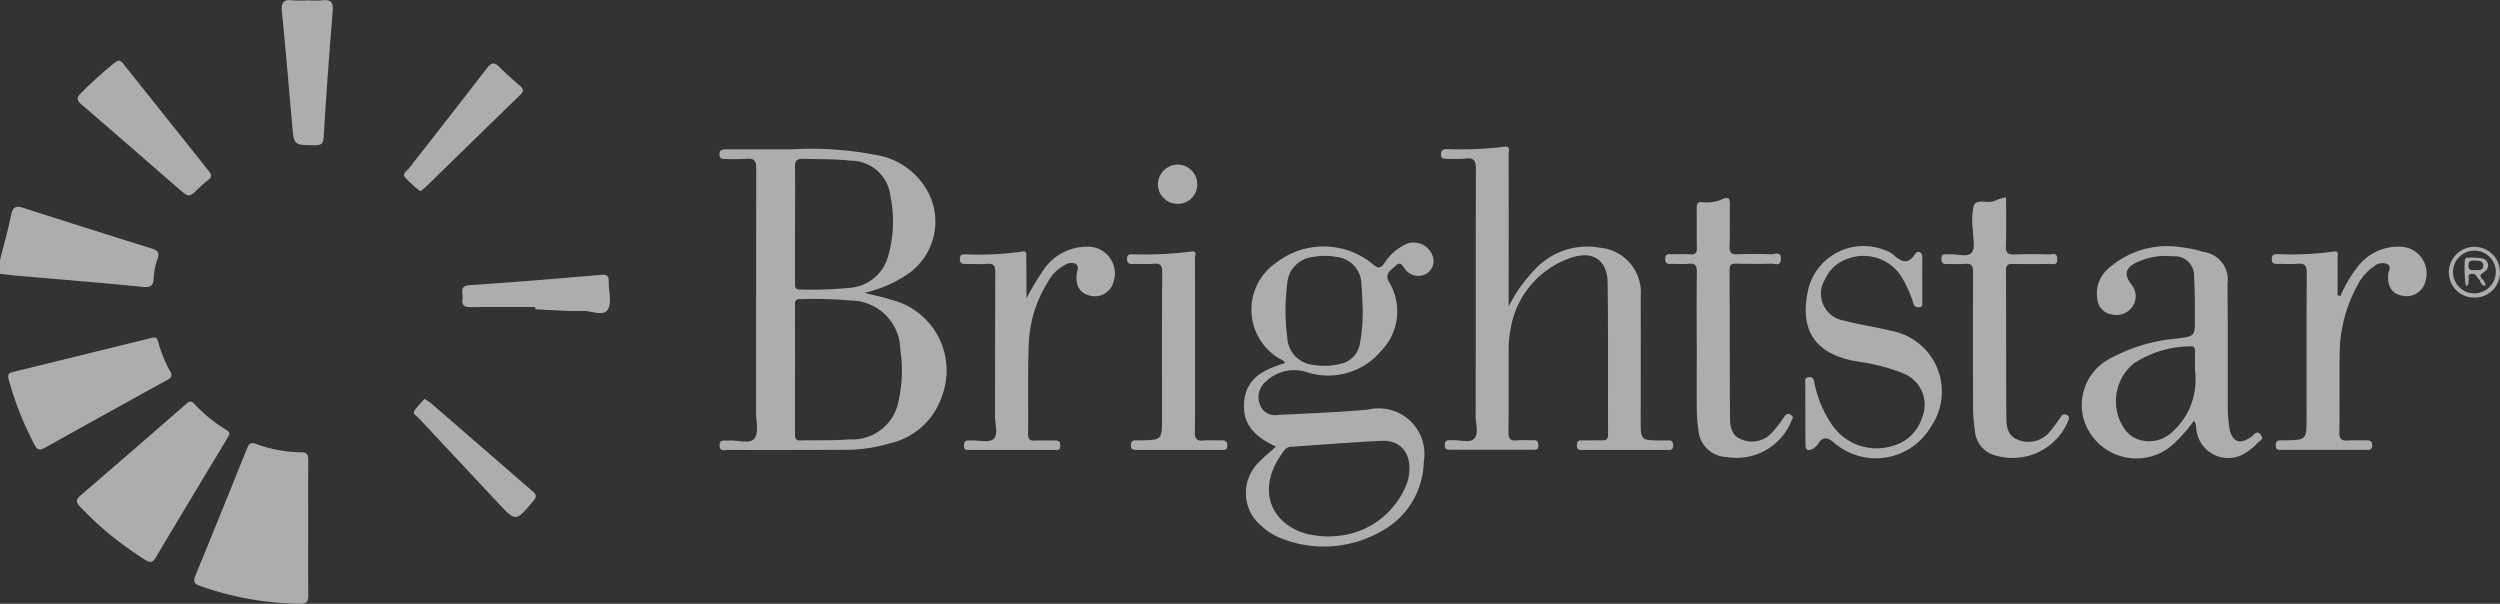 <svg xmlns="http://www.w3.org/2000/svg" width="121.39" height="29.319" viewBox="0 0 121.39 29.319">
  <rect x="0" y="0" width="121.39" height="29.319" fill="#333333" stroke="none"/>
  <g id="Grupo_20786" data-name="Grupo 20786" transform="translate(-1046 -2288.298)" opacity="0.6">
    <g id="Grupo_20785" data-name="Grupo 20785" transform="translate(1046 2288.298)">
      <path id="Trazado_17783" data-name="Trazado 17783" d="M113.716,440.431c.186-.742.391-1.48.548-2.228.081-.384.241-.425.583-.315q3.115,1,6.24,1.975c.28.087.39.189.279.5a3.162,3.162,0,0,0-.186.925c-.016.4-.166.474-.556.435-1.985-.2-3.974-.358-5.962-.532-.315-.028-.63-.064-.945-.1Z" transform="translate(-113.716 -427.794)" fill="#fff"/>
      <path id="Trazado_17784" data-name="Trazado 17784" d="M232.231,435.893c.5.127.9.206,1.283.333a3.538,3.538,0,0,1,2.478,4.7,3.468,3.468,0,0,1-2.579,2.29,7.339,7.339,0,0,1-2.016.3c-1.934.011-3.868.01-5.8.008-.167,0-.408.092-.395-.239.012-.287.22-.2.379-.219.016,0,.032,0,.047,0,.436-.035,1.033.2,1.266-.1.219-.274.077-.844.078-1.283,0-3.936,0-7.872.011-11.807,0-.4-.1-.529-.5-.488a9.8,9.8,0,0,1-1,.007c-.147,0-.284.009-.287-.21s.111-.259.3-.258c1.062,0,2.124,0,3.186,0a16.635,16.635,0,0,1,4.068.265,3.5,3.5,0,0,1,2.682,2.037,3.093,3.093,0,0,1-1.293,3.882A6.059,6.059,0,0,1,232.231,435.893Zm-3.368,3.727q0,1.539,0,3.078c0,.192-.034.377.273.366.79-.028,1.586.016,2.372-.055a2.279,2.279,0,0,0,2.389-1.894,6.717,6.717,0,0,0,.08-2.448,2.426,2.426,0,0,0-2.408-2.4,20.927,20.927,0,0,0-2.466-.066c-.287-.008-.239.18-.24.347Q228.863,438.081,228.864,439.62Zm0-7.058c0,.947,0,1.894,0,2.841,0,.182-.015.342.258.331a19.135,19.135,0,0,0,2.464-.088,2.085,2.085,0,0,0,1.8-1.535,6.071,6.071,0,0,0,.112-2.9,1.932,1.932,0,0,0-1.949-1.732c-.757-.089-1.517-.067-2.276-.092-.349-.011-.417.116-.411.432C228.876,430.731,228.864,431.647,228.864,432.562Z" transform="translate(-190.26 -421.676)" fill="#fff"/>
      <path id="Trazado_17785" data-name="Trazado 17785" d="M340.263,436.29a7.39,7.39,0,0,1,1.338-1.86,3.446,3.446,0,0,1,3.086-.988,2.179,2.179,0,0,1,1.985,2.365c.008,1.991,0,3.982,0,5.973,0,1.018,0,1.018,1,1.019.111,0,.222.008.333,0,.192-.015.241.078.243.254s-.08.209-.231.209q-2.116,0-4.231,0c-.17,0-.215-.072-.212-.228s.044-.238.214-.236c.333.005.666-.008,1,0,.222.008.306-.064.3-.3-.009-2.449.012-4.9-.021-7.348-.015-1.1-.7-1.576-1.762-1.225a4.395,4.395,0,0,0-2.95,3.475,4.8,4.8,0,0,0-.092,1.035c-.01,1.311.006,2.623-.012,3.934,0,.319.063.465.412.428.266-.029.539,0,.808-.008.2-.009.23.1.234.263,0,.18-.091.2-.238.2q-2.021,0-4.041,0c-.167,0-.271-.029-.266-.23s.095-.251.268-.234a.636.636,0,0,0,.095,0c.361-.02.829.151,1.055-.068.25-.242.08-.718.081-1.09.007-4,0-8,.013-11.993,0-.405-.079-.58-.515-.523a7.546,7.546,0,0,1-.9.008c-.151,0-.281,0-.281-.213s.11-.255.3-.255a17,17,0,0,0,2.751-.113c.354-.058.232.222.232.372q.01,3.389,0,6.779Z" transform="translate(-267.007 -421.414)" fill="#fff"/>
      <path id="Trazado_17786" data-name="Trazado 17786" d="M308,453.332c-1.167-.541-1.645-1.195-1.539-2.219.12-1.159,1.022-1.538,1.976-1.836-.011-.086-.087-.115-.154-.156a2.758,2.758,0,0,1-.25-4.733,3.75,3.75,0,0,1,4.687.1c.253.219.365.186.541-.058a2.516,2.516,0,0,1,.887-.84.972.972,0,0,1,1.436.422.724.724,0,0,1-.271.92.789.789,0,0,1-1.025-.193c-.124-.145-.221-.435-.462-.2-.2.2-.562.365-.353.77a2.751,2.751,0,0,1-.365,3.378,3.356,3.356,0,0,1-3.669,1.01,2,2,0,0,0-1.933.479.986.986,0,0,0-.282,1.128.779.779,0,0,0,.885.489c1.455-.072,2.913-.128,4.363-.257a2.218,2.218,0,0,1,2.705,2.539,3.916,3.916,0,0,1-2.058,3.366,5.605,5.605,0,0,1-4.722.4,3.012,3.012,0,0,1-1.058-.618,2.08,2.08,0,0,1-.2-3.1C307.4,453.842,307.7,453.608,308,453.332Zm2.527,4.372c.2-.016.39-.026.579-.046a3.98,3.98,0,0,0,3.274-2.6c.34-1.182-.188-2.057-1.252-2.006-1.44.069-2.878.185-4.317.284a.46.46,0,0,0-.382.148c-1.5,1.919-.643,3.655,1.119,4.1A5.8,5.8,0,0,0,310.53,457.7Zm1.684-11.047c-.017-.349-.018-.777-.061-1.2a1.34,1.34,0,0,0-1.19-1.331,3.162,3.162,0,0,0-1.181,0,1.39,1.39,0,0,0-1.232,1.3,10.2,10.2,0,0,0,0,2.6,1.406,1.406,0,0,0,1.3,1.344,3.2,3.2,0,0,0,1.318-.065,1.191,1.191,0,0,0,.894-.885A8.541,8.541,0,0,0,312.214,446.657Z" transform="translate(-246.045 -431.647)" fill="#fff"/>
      <path id="Trazado_17787" data-name="Trazado 17787" d="M441.678,452.472a7.455,7.455,0,0,1-.892,1.032,2.668,2.668,0,0,1-4.449-1.085A2.552,2.552,0,0,1,437.7,449.4a8.263,8.263,0,0,1,3.118-.92c.909-.11.915-.1.909-1,0-.663,0-1.328-.037-1.989a.944.944,0,0,0-1.022-1.007,3.369,3.369,0,0,0-1.8.309c-.521.271-.587.575-.234,1.051a.876.876,0,0,1,.079,1.058.946.946,0,0,1-1.041.4.818.818,0,0,1-.681-.753,1.593,1.593,0,0,1,.555-1.488,4.3,4.3,0,0,1,3.532-1.015,5.377,5.377,0,0,1,1.064.225,1.357,1.357,0,0,1,1.17,1.545c.017,1.927.011,3.854.012,5.781a6.874,6.874,0,0,0,.082,1.228c.124.68.506.827,1.074.416.134-.1.251-.344.453-.084.174.224-.081.294-.171.4a2.011,2.011,0,0,1-.43.369,1.555,1.555,0,0,1-2.526-.989C441.774,452.794,441.814,452.625,441.678,452.472Zm.056-2.416c0-.316,0-.631,0-.946,0-.164-.021-.274-.23-.255a5.09,5.09,0,0,0-2.767.849,2.378,2.378,0,0,0-.375,3.234,1.369,1.369,0,0,0,.7.465,1.635,1.635,0,0,0,1.614-.434A3.372,3.372,0,0,0,441.733,450.056Z" transform="translate(-335.153 -432.039)" fill="#fff"/>
      <path id="Trazado_17788" data-name="Trazado 17788" d="M149.341,478.594c0,1.073-.009,2.146.006,3.219,0,.307-.051.447-.41.44a15.164,15.164,0,0,1-4.832-.863c-.29-.1-.361-.213-.238-.511.846-2.054,1.676-4.115,2.507-6.176.081-.2.166-.312.416-.22a6.512,6.512,0,0,0,2.227.412c.29,0,.33.143.328.385C149.336,476.385,149.341,477.49,149.341,478.594Z" transform="translate(-134.377 -452.934)" fill="#fff"/>
      <path id="Trazado_17789" data-name="Trazado 17789" d="M133.042,469.6c-.047.083-.1.18-.155.274-1.138,1.893-2.281,3.782-3.408,5.681-.158.266-.272.3-.537.131a16.258,16.258,0,0,1-3.15-2.569c-.219-.23-.207-.356.03-.56q2.553-2.193,5.087-4.408c.141-.123.249-.227.426-.031a7.172,7.172,0,0,0,1.537,1.254C132.953,469.418,133.036,469.465,133.042,469.6Z" transform="translate(-121.901 -448.509)" fill="#fff"/>
      <path id="Trazado_17790" data-name="Trazado 17790" d="M393.4,452.076c0-.474-.005-.949,0-1.423,0-.123-.076-.3.149-.336s.251.1.292.275a5.473,5.473,0,0,0,.829,2,2.623,2.623,0,0,0,3.009,1.047,2.047,2.047,0,0,0,1.392-1.377,1.622,1.622,0,0,0-.908-2.126,8.6,8.6,0,0,0-2.1-.559c-.186-.039-.375-.064-.559-.11-1.727-.426-2.418-1.57-1.938-3.524a2.768,2.768,0,0,1,3.685-1.8,1.232,1.232,0,0,1,.38.189c.371.325.7.6,1.1,0,.111-.171.348-.135.346.178-.005.711,0,1.423,0,2.134,0,.114.049.262-.159.273a.238.238,0,0,1-.275-.19,5.433,5.433,0,0,0-.555-1.252,2.176,2.176,0,0,0-2.609-.919,1.848,1.848,0,0,0-1.13,1.019,1.32,1.32,0,0,0,.923,1.99c.579.157,1.175.253,1.763.378.17.036.341.07.509.117a3,3,0,0,1,1.952,4.661,3.1,3.1,0,0,1-4.68.794c-.343-.287-.552-.339-.807.044a.707.707,0,0,1-.237.23c-.2.106-.368.118-.365-.192C393.4,453.088,393.4,452.582,393.4,452.076Z" transform="translate(-305.739 -432)" fill="#fff"/>
      <path id="Trazado_17791" data-name="Trazado 17791" d="M469.027,446.406a5.966,5.966,0,0,1,.8-1.372,2.466,2.466,0,0,1,2.042-1.02,1.3,1.3,0,0,1,1.282,1.685.944.944,0,0,1-1.132.693c-.492-.093-.717-.445-.678-1.025.012-.173.184-.391-.047-.516a.623.623,0,0,0-.625.108,2.406,2.406,0,0,0-.832.953,7.031,7.031,0,0,0-.852,3.312c-.02,1.263.008,2.527-.013,3.79-.006.346.112.435.432.409.3-.024.6,0,.9-.007.173,0,.259.052.262.243,0,.212-.119.221-.275.221q-2.066,0-4.134,0c-.157,0-.279-.007-.274-.219,0-.182.071-.264.255-.244a1.2,1.2,0,0,0,.143,0c1.1-.016,1.1-.016,1.1-1.1,0-2.337-.009-4.675.009-7.012,0-.376-.1-.5-.472-.464-.314.031-.633,0-.95.008-.161,0-.269-.016-.277-.221-.009-.227.1-.254.289-.252a14.626,14.626,0,0,0,2.7-.127c.3-.053.2.173.206.3.009.611,0,1.223,0,1.834Z" transform="translate(-355.382 -432.035)" fill="#fff"/>
      <path id="Trazado_17792" data-name="Trazado 17792" d="M373.232,443.586c0-1.169-.009-2.337.007-3.506,0-.3-.062-.428-.386-.4-.3.028-.6,0-.9.008-.186.007-.244-.065-.248-.248-.005-.207.1-.228.263-.225.317.007.635-.013.95.007.249.016.329-.065.323-.317-.017-.631,0-1.264-.009-1.9,0-.225.021-.346.306-.313a1.8,1.8,0,0,0,.93-.145c.362-.161.38.008.374.3-.013.663.014,1.327-.012,1.989-.013.324.1.4.4.384.538-.022,1.077-.021,1.615,0,.171.008.486-.18.475.236-.01.37-.292.211-.456.217-.569.019-1.14.018-1.71,0-.245-.007-.326.062-.325.316.012,2.369.005,4.738.02,7.107,0,.444.048.926.55,1.112a1.31,1.31,0,0,0,1.486-.324,6.49,6.49,0,0,0,.577-.748c.094-.134.185-.22.346-.119s.063.21.011.324a2.872,2.872,0,0,1-3.125,1.724,1.422,1.422,0,0,1-1.384-1.371,6.727,6.727,0,0,1-.074-.942c-.009-1.058,0-2.116,0-3.175Z" transform="translate(-290.847 -426.873)" fill="#fff"/>
      <path id="Trazado_17793" data-name="Trazado 17793" d="M417.644,436.358c0,.822.019,1.6-.008,2.367-.012.343.1.426.426.41.553-.027,1.109-.016,1.663,0,.153,0,.4-.129.408.215s-.218.243-.388.245c-.586.006-1.173.015-1.758,0-.268-.008-.348.069-.347.342.013,2.337,0,4.674.018,7.011,0,.472.021.994.576,1.19a1.342,1.342,0,0,0,1.549-.412,8.427,8.427,0,0,0,.533-.723.2.2,0,0,1,.283-.074c.135.066.11.159.07.275a2.928,2.928,0,0,1-3.732,1.627,1.33,1.33,0,0,1-.8-1.1,7.806,7.806,0,0,1-.093-1.178q-.014-3.269,0-6.537c0-.319-.061-.461-.41-.424-.282.031-.57,0-.854.009-.206.009-.275-.066-.274-.271,0-.232.15-.2.288-.2.032,0,.064,0,.1,0,.373-.035.868.17,1.085-.088.182-.217.057-.692.061-1.053a3.426,3.426,0,0,1,.034-1.219c.166-.389.709-.06,1.048-.251A2.783,2.783,0,0,1,417.644,436.358Z" transform="translate(-320.239 -426.78)" fill="#fff"/>
      <path id="Trazado_17794" data-name="Trazado 17794" d="M265.689,446.517a14.184,14.184,0,0,1,.8-1.333,2.539,2.539,0,0,1,2.159-1.17,1.3,1.3,0,0,1,1.261,1.731.931.931,0,0,1-1.161.638c-.471-.11-.689-.494-.615-1.064.021-.16.138-.353-.059-.474a.528.528,0,0,0-.5.048,1.955,1.955,0,0,0-.836.816,6.124,6.124,0,0,0-.936,3c-.058,1.467-.018,2.937-.034,4.406,0,.259.092.325.331.312.316-.016.634,0,.95-.007.2-.006.284.059.282.269,0,.235-.159.193-.293.193q-2.044,0-4.087,0c-.134,0-.291.039-.3-.193,0-.212.084-.286.281-.267a.808.808,0,0,0,.095,0c.362-.01.843.117,1.055-.065.252-.218.08-.713.081-1.086.008-2.337,0-4.675.013-7.012,0-.336-.091-.441-.421-.412s-.665,0-1,.008c-.182,0-.3-.023-.3-.253,0-.214.121-.218.275-.218a14.913,14.913,0,0,0,2.748-.134c.262-.048.2.139.2.261C265.692,445.178,265.689,445.848,265.689,446.517Z" transform="translate(-215.848 -432.035)" fill="#fff"/>
      <path id="Trazado_17795" data-name="Trazado 17795" d="M122,458.095c.2-.055.246.079.279.2a6.337,6.337,0,0,0,.589,1.442c.116.206.056.294-.134.4q-2.991,1.645-5.972,3.309c-.236.132-.353.095-.48-.144a15.406,15.406,0,0,1-1.255-3.159c-.057-.207-.05-.324.183-.381q3.338-.817,6.675-1.641C121.935,458.107,121.982,458.1,122,458.095Z" transform="translate(-114.599 -441.696)" fill="#fff"/>
      <path id="Trazado_17796" data-name="Trazado 17796" d="M291.624,449.349c0,1.39.011,2.78-.008,4.17,0,.334.087.448.421.415.282-.028.57,0,.855-.008.185-.006.3.029.3.252s-.13.212-.28.212q-2.068,0-4.135,0c-.162,0-.272-.023-.268-.228s.1-.244.27-.234c.047,0,.095,0,.143,0,1.1-.018,1.1-.018,1.1-1.1,0-2.354-.007-4.707.008-7.061,0-.333-.085-.444-.42-.416s-.7,0-1.045.009c-.191,0-.243-.083-.243-.259s.086-.212.235-.212a17.8,17.8,0,0,0,2.891-.133c.286-.046.171.207.171.327.009,1.311.006,2.622.006,3.933Z" transform="translate(-233.598 -432.544)" fill="#fff"/>
      <path id="Trazado_17797" data-name="Trazado 17797" d="M127.72,415.178a.384.384,0,0,1,.283.2q2.057,2.579,4.114,5.157c.152.19.162.315-.046.46a3.727,3.727,0,0,0-.428.375c-.485.466-.485.468-.979.038-1.566-1.36-3.127-2.726-4.7-4.076-.248-.212-.285-.338-.037-.582a19.039,19.039,0,0,1,1.544-1.4C127.555,415.279,127.65,415.225,127.72,415.178Z" transform="translate(-121.983 -412.238)" fill="#fff"/>
      <path id="Trazado_17798" data-name="Trazado 17798" d="M158.607,405.815a5.866,5.866,0,0,0,.712,0c.432-.053.561.088.523.538q-.255,3.044-.439,6.093c-.021.341-.134.409-.449.406-1-.011-.995,0-1.08-.975-.16-1.839-.319-3.679-.5-5.517-.042-.431.073-.605.521-.545A5.347,5.347,0,0,0,158.607,405.815Z" transform="translate(-143.686 -405.798)" fill="#fff"/>
      <path id="Trazado_17799" data-name="Trazado 17799" d="M177.108,421.84a5.952,5.952,0,0,1-.742-.674c-.152-.19.108-.327.211-.461,1.249-1.611,2.514-3.208,3.754-4.826.221-.288.365-.324.62-.068.323.324.669.626,1.013.929.175.154.154.268-.006.422q-2.313,2.248-4.619,4.5A2.275,2.275,0,0,1,177.108,421.84Z" transform="translate(-156.699 -412.554)" fill="#fff"/>
      <path id="Trazado_17800" data-name="Trazado 17800" d="M188.873,449.939c-1.044,0-2.088-.008-3.131.005-.3,0-.464-.077-.4-.4.05-.254-.22-.63.36-.668,2.13-.14,4.258-.321,6.385-.5.258-.022.352.065.349.3,0,.016,0,.031,0,.047,0,.457.163,1.019-.045,1.342-.228.354-.815.037-1.245.064a11.311,11.311,0,0,1-1.138-.023c-.38-.015-.758-.039-1.138-.06Z" transform="translate(-162.88 -435.031)" fill="#fff"/>
      <path id="Trazado_17801" data-name="Trazado 17801" d="M178.354,467.59c.166.113.263.166.344.236q2.457,2.131,4.913,4.262c.189.163.186.266.028.456-.857,1.025-.848,1.027-1.734.08q-1.928-2.064-3.86-4.125c-.086-.092-.285-.175-.178-.338A5.726,5.726,0,0,1,178.354,467.59Z" transform="translate(-157.741 -448.224)" fill="#fff"/>
      <path id="Trazado_17802" data-name="Trazado 17802" d="M295.02,432.264a.94.94,0,0,1-.973.94.955.955,0,0,1-.94-.933.978.978,0,0,1,.957-.972A.957.957,0,0,1,295.02,432.264Z" transform="translate(-236.885 -423.307)" fill="#fff"/>
      <path id="Trazado_17803" data-name="Trazado 17803" d="M494.333,446.477a1.22,1.22,0,0,1-1.212-1.251,1.241,1.241,0,1,1,2.482.059A1.221,1.221,0,0,1,494.333,446.477Zm1.068-1.212a1.039,1.039,0,1,0-1.084,1.01A1.053,1.053,0,0,0,495.4,445.265Z" transform="translate(-374.214 -432.029)" fill="#fff"/>
      <path id="Trazado_17810" data-name="Trazado 17810" d="M496.295,446.806a.807.807,0,0,1-.121-.14.27.27,0,0,0-.3-.169c-.2.033-.093.2-.122.3s.048.219-.132.3a5.451,5.451,0,0,1-.051-1.237.131.131,0,0,1,.141-.15,3.311,3.311,0,0,1,.748.046.351.351,0,0,1,.067.635c-.134.1-.283.147-.134.339Zm-.244-.491c.166-.009.4.042.412-.2.015-.268-.225-.25-.414-.263-.171-.011-.3-.006-.306.235S495.887,446.323,496.051,446.315Z" transform="translate(-375.886 -433.199)" fill="#fff"/>
      <path id="Trazado_17811" data-name="Trazado 17811" d="M498.007,448.963a.528.528,0,0,1,.186.347c-.207,0-.231-.145-.281-.268Z" transform="translate(-377.503 -435.435)" fill="#fff"/>
    </g>
  </g>
</svg>
